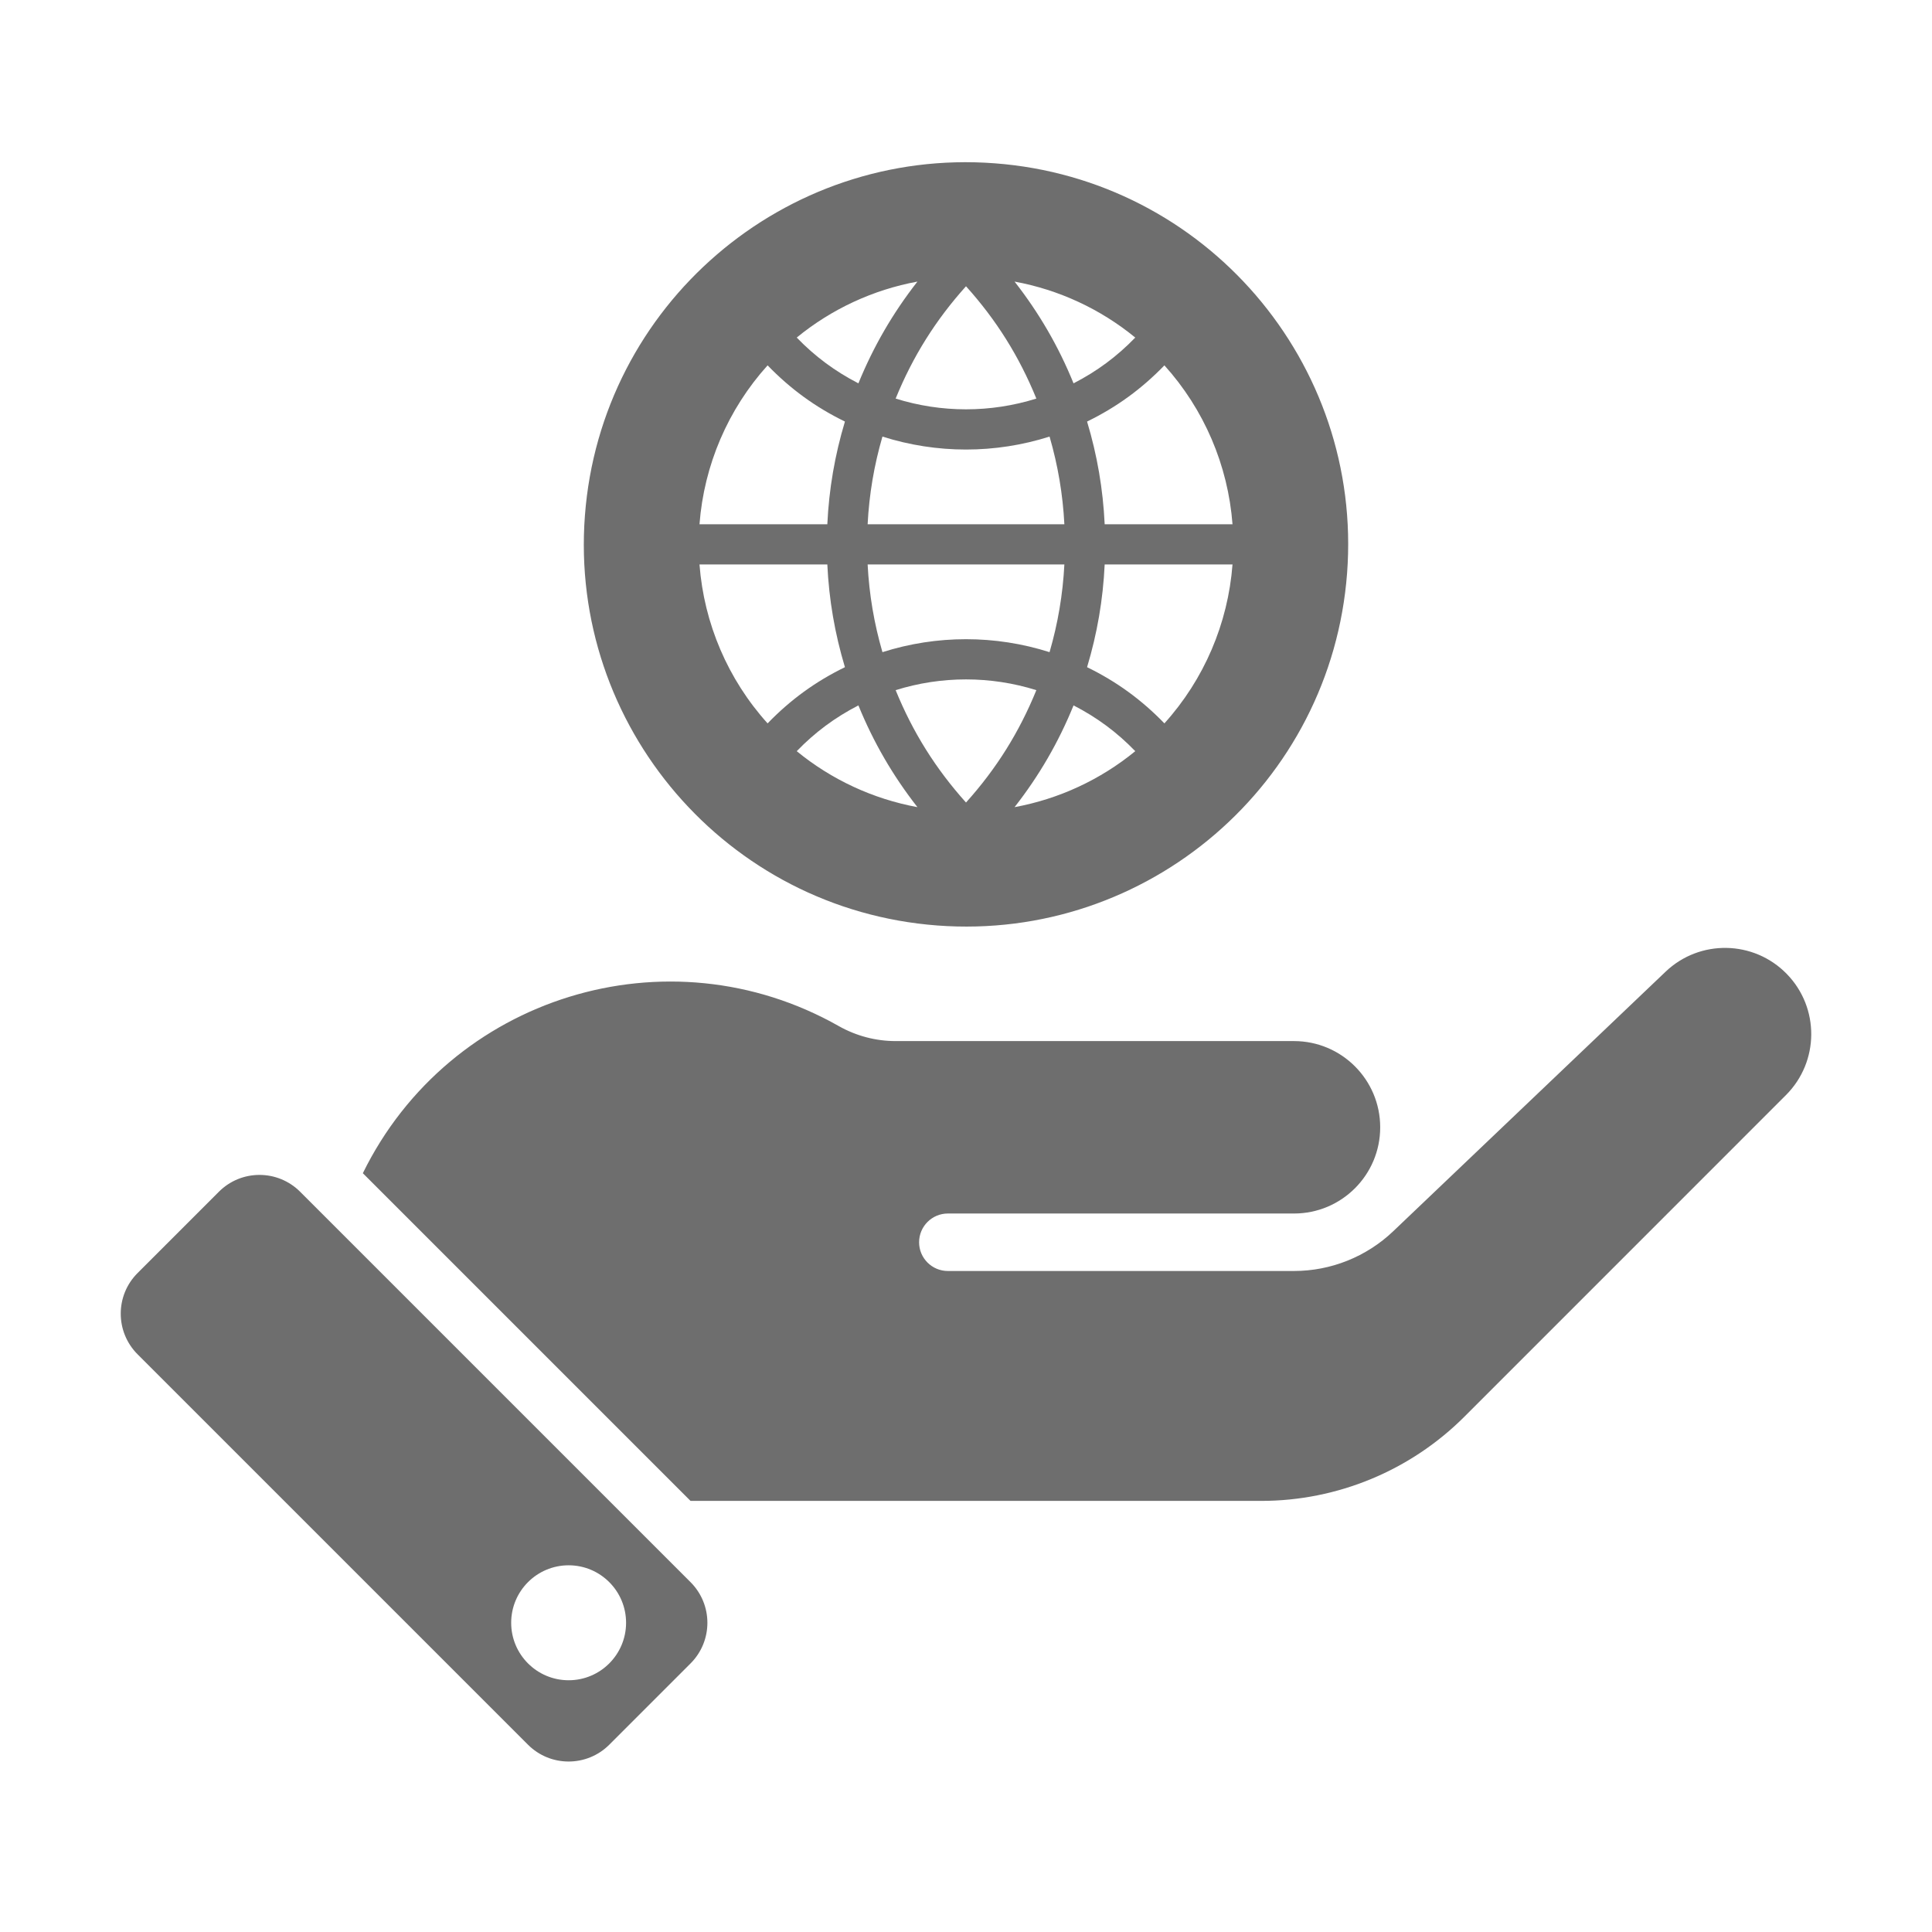 <?xml version="1.0" encoding="UTF-8"?>
<!DOCTYPE svg PUBLIC "-//W3C//DTD SVG 1.1//EN" "http://www.w3.org/Graphics/SVG/1.1/DTD/svg11.dtd">
<!-- Creator: CorelDRAW -->
<svg xmlns="http://www.w3.org/2000/svg" xml:space="preserve" width="36px" height="36px" version="1.1" style="shape-rendering:geometricPrecision; text-rendering:geometricPrecision; image-rendering:optimizeQuality; fill-rule:evenodd; clip-rule:evenodd"
viewBox="0 0 36 36"
 xmlns:xlink="http://www.w3.org/1999/xlink"
 xmlns:xodm="http://www.corel.com/coreldraw/odm/2003">
 <defs>
  <style type="text/css">
   <![CDATA[
    .fil0 {fill:none}
    .fil1 {fill:#6E6E6E}
   ]]>
  </style>
 </defs>
 <g id="Default">
  <g id="_1652776596160">
   <rect class="fil0" width="36" height="36"/>
   <path class="fil1" d="M10.899 9.607c0.296,-3.921 3.715,-6.861 7.637,-6.564 3.922,0.295 6.861,3.714 6.565,7.637 -0.296,3.921 -3.715,6.861 -7.637,6.565 -3.922,-0.296 -6.861,-3.716 -6.565,-7.638zm9.685 0.911c-0.031,0.657 -0.139,1.285 -0.328,1.914 0.55,0.268 1.016,0.608 1.441,1.047 0.739,-0.819 1.185,-1.86 1.269,-2.961 -0.794,0 -1.588,0 -2.382,0zm-9.988 18.649c0.591,0 1.07,0.48 1.07,1.071 0,0.591 -0.479,1.071 -1.07,1.071 -0.592,0 -1.071,-0.48 -1.071,-1.071 0,-0.591 0.479,-1.071 1.071,-1.071zm7.404 -14.213c-0.566,-0.631 -0.991,-1.309 -1.311,-2.094 0.854,-0.267 1.768,-0.267 2.622,0 -0.32,0.785 -0.744,1.463 -1.311,2.094zm-2.584 -4.436c0.031,0.657 0.139,1.285 0.328,1.914 -0.55,0.268 -1.016,0.608 -1.441,1.047 -0.739,-0.819 -1.185,-1.86 -1.269,-2.961 0.794,0 1.588,0 2.382,0zm-2.382 -0.749c0.794,0 1.588,0 2.382,0 0.031,-0.656 0.139,-1.285 0.328,-1.914 -0.55,-0.268 -1.016,-0.608 -1.441,-1.047 -0.739,0.819 -1.185,1.86 -1.269,2.961zm7.55 0c0.794,0 1.588,0 2.382,0 -0.084,-1.101 -0.53,-2.142 -1.269,-2.961 -0.425,0.439 -0.891,0.779 -1.441,1.047 0.189,0.629 0.297,1.258 0.328,1.914zm-4.589 3.375c0.282,0.69 0.642,1.31 1.1,1.896 -0.825,-0.152 -1.6,-0.511 -2.249,-1.043 0.34,-0.352 0.714,-0.629 1.149,-0.853zm0.694 -5.717c0.854,0.267 1.768,0.267 2.622,0 -0.32,-0.785 -0.744,-1.463 -1.311,-2.093 -0.566,0.63 -0.991,1.308 -1.311,2.093zm3.315 -0.284c0.436,-0.224 0.81,-0.501 1.15,-0.853 -0.649,-0.532 -1.423,-0.891 -2.249,-1.043 0.458,0.586 0.818,1.206 1.099,1.896zm-5.158 -0.853c0.34,0.352 0.714,0.629 1.149,0.853 0.282,-0.69 0.642,-1.31 1.1,-1.896 -0.825,0.152 -1.6,0.511 -2.249,1.043zm5.158 6.854c-0.281,0.69 -0.641,1.31 -1.099,1.896 0.826,-0.152 1.6,-0.511 2.249,-1.043 -0.34,-0.352 -0.714,-0.629 -1.15,-0.853zm-3.837 -3.375c1.222,0 2.445,0 3.666,0 -0.029,-0.559 -0.12,-1.097 -0.276,-1.634 -1.013,0.322 -2.101,0.322 -3.114,0 -0.156,0.537 -0.247,1.075 -0.276,1.634zm0.276 2.383c-0.156,-0.537 -0.247,-1.075 -0.276,-1.634 1.222,0 2.445,0 3.666,0 -0.029,0.559 -0.12,1.097 -0.276,1.634 -1.013,-0.322 -2.101,-0.322 -3.114,0zm-10.85 10.055c-0.419,-0.419 -1.097,-0.419 -1.515,0 -0.505,0.504 -1.01,1.009 -1.514,1.514 -0.419,0.418 -0.419,1.096 0,1.515 2.425,2.424 4.849,4.849 7.274,7.274 0.418,0.418 1.096,0.418 1.515,0 0.505,-0.505 1.01,-1.01 1.514,-1.514 0.419,-0.419 0.419,-1.096 0,-1.515 -2.424,-2.425 -4.849,-4.849 -7.274,-7.274zm21.694 4.191c1.997,-1.997 3.995,-3.995 5.992,-5.993 0.622,-0.622 0.629,-1.628 0.014,-2.258 -0.614,-0.629 -1.621,-0.648 -2.257,-0.041 -1.693,1.612 -3.385,3.225 -5.077,4.838 -0.498,0.474 -1.16,0.739 -1.847,0.739 -2.15,0 -4.3,0 -6.45,0 -0.296,0 -0.536,-0.24 -0.536,-0.535 0,-0.296 0.24,-0.536 0.536,-0.536 2.15,0 4.3,0 6.45,0 0.887,0 1.606,-0.719 1.606,-1.606 0,-0.887 -0.719,-1.607 -1.606,-1.607 -2.474,0 -4.948,0 -7.423,0 -0.37,0 -0.734,-0.096 -1.057,-0.278 -3.194,-1.812 -7.254,-0.557 -8.871,2.74 2.036,2.035 4.071,4.07 6.106,6.106 3.545,0 7.089,0 10.633,0 1.42,0 2.782,-0.565 3.787,-1.569z"/>
  </g>
 </g>
</svg>
